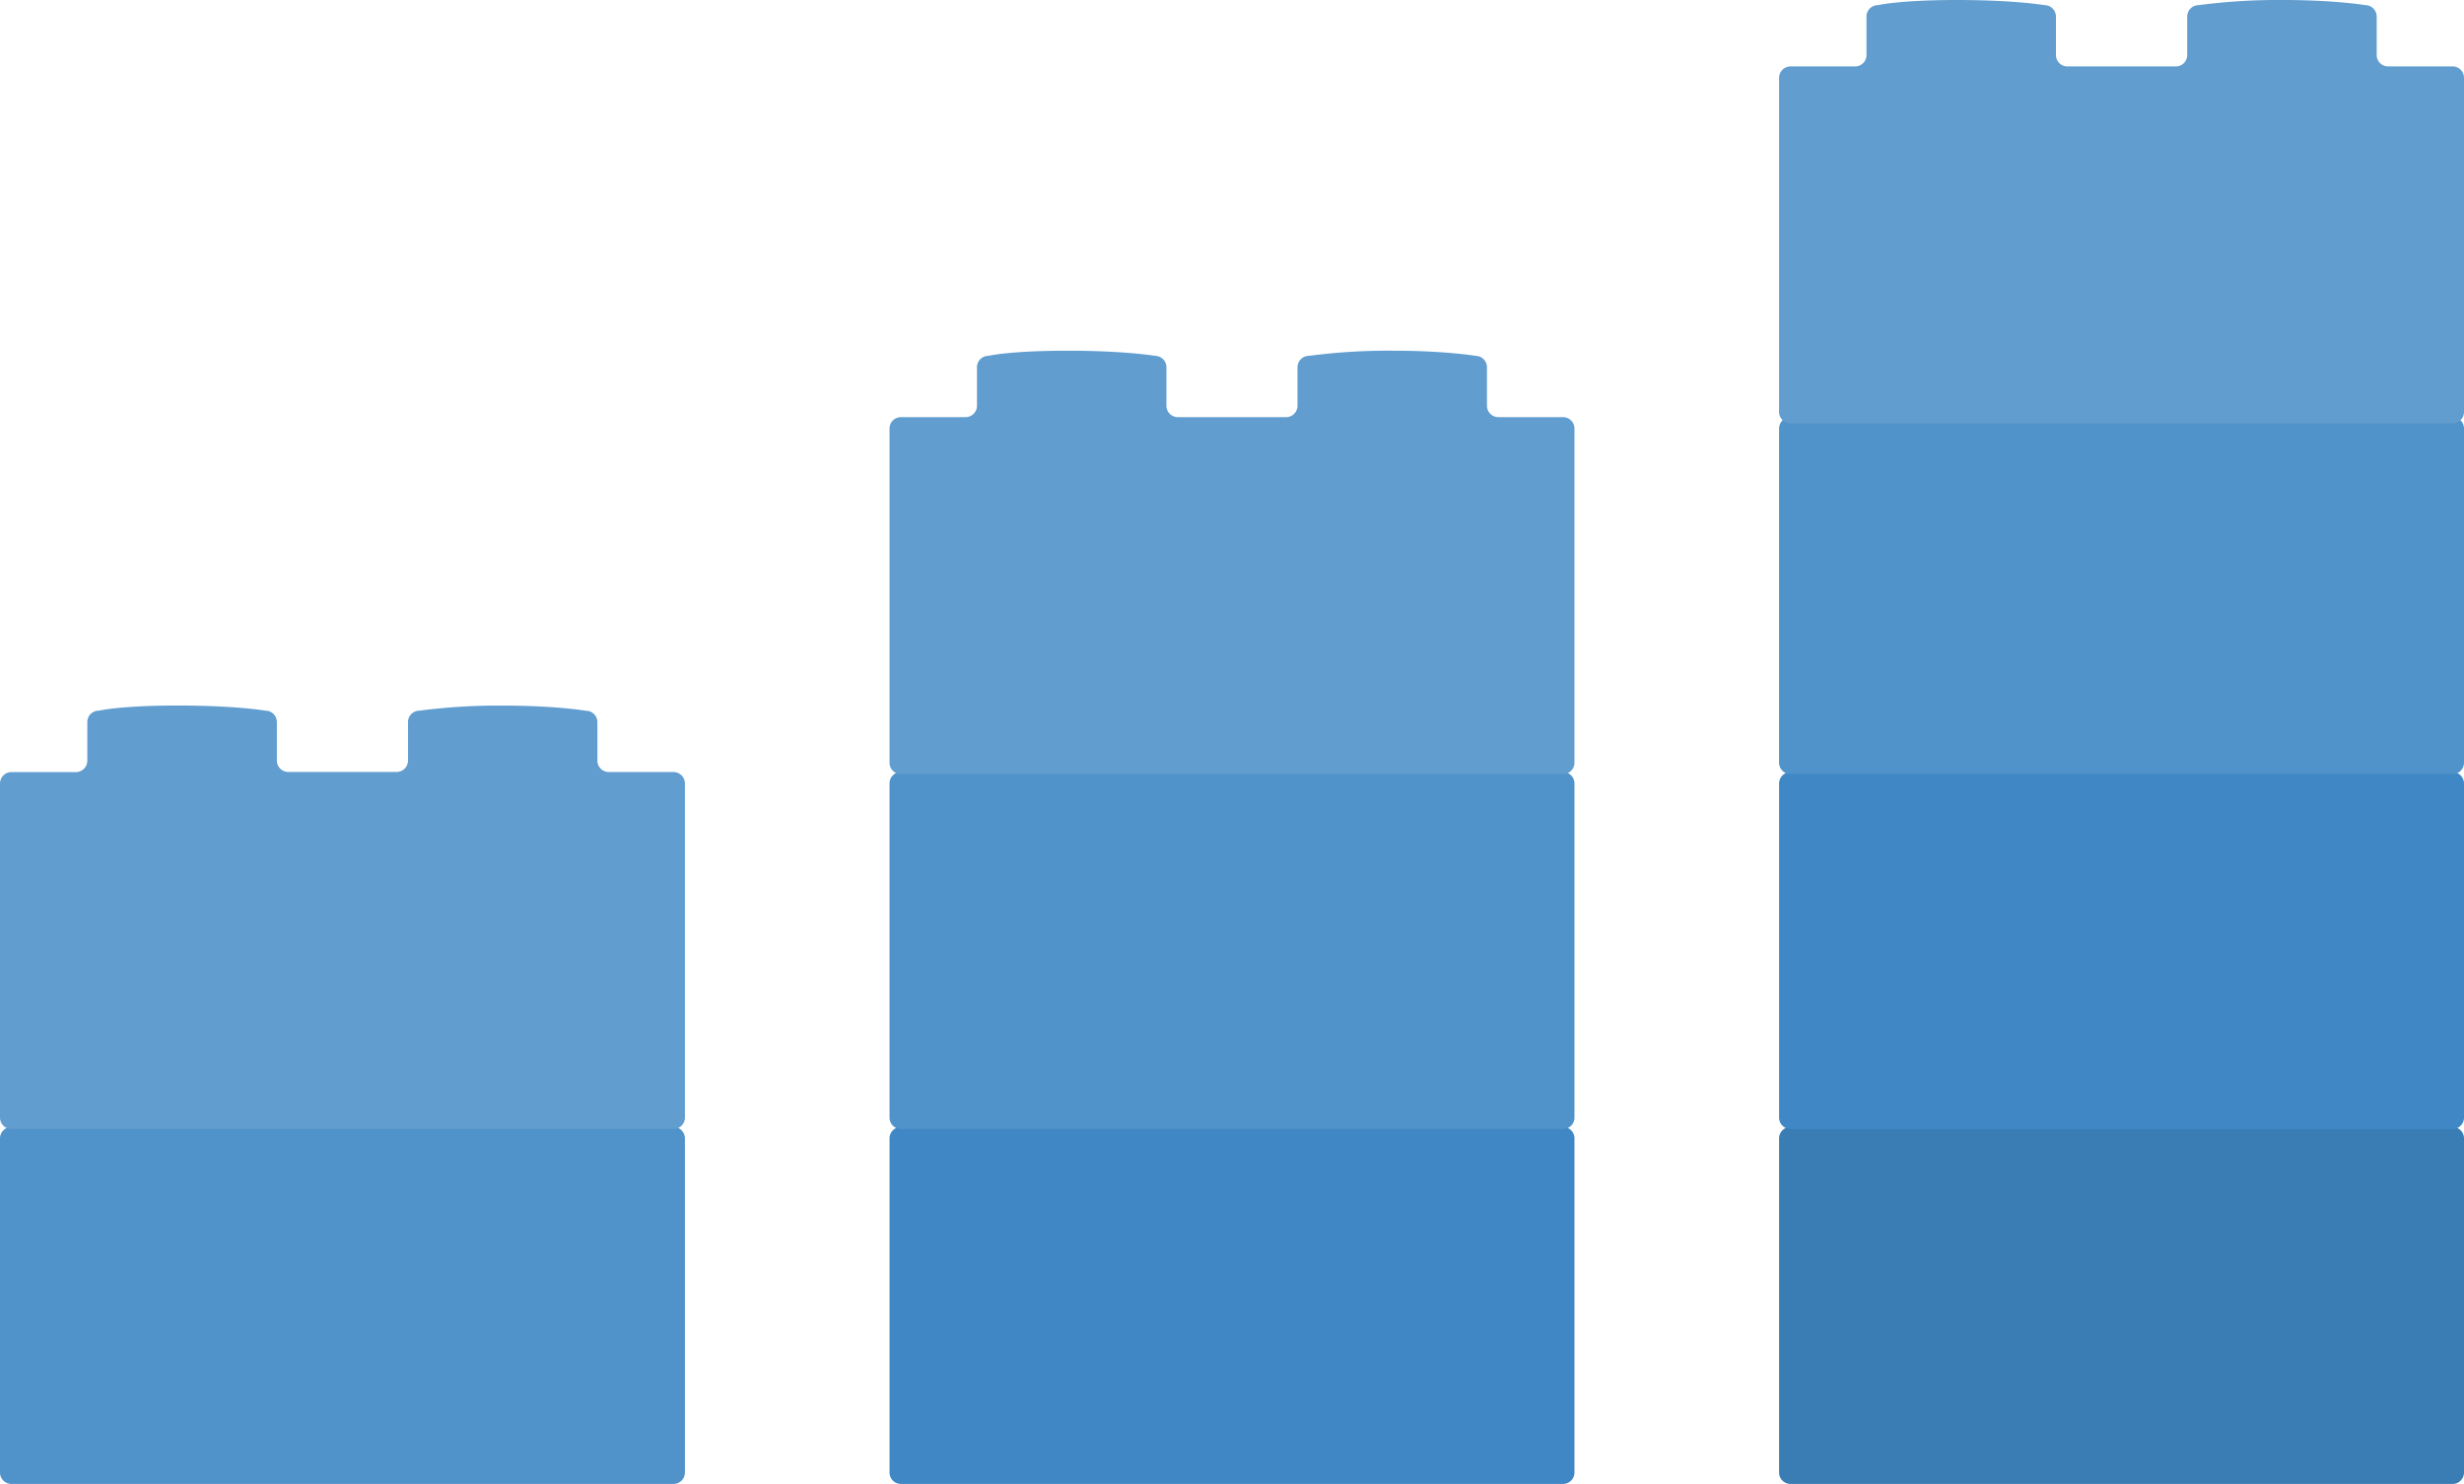 <svg id="Lager_4" data-name="Lager 4" xmlns="http://www.w3.org/2000/svg" viewBox="0 0 762 459"><defs><style>.cls-1{fill:#5092ca;}.cls-2{fill:#619dcf;}.cls-3{fill:#3f88c5;}.cls-4{fill:#3a7cb4;}</style></defs><title>lego</title><path class="cls-1" d="M19,522.3V625.66a3.53,3.53,0,0,0,3.53,3.53H227.28a3.53,3.53,0,0,0,3.53-3.53V522.3a3.53,3.53,0,0,0-3.53-3.53h-20a3.53,3.53,0,0,1-3.53-3.53v-11.9a3.53,3.53,0,0,0-3.53-3.53s-9.41-1.59-25.36-1.59a188.11,188.11,0,0,0-26.17,1.59,3.53,3.53,0,0,0-3.53,3.53v11.9a3.53,3.53,0,0,1-3.53,3.53H108.15a3.53,3.53,0,0,1-3.53-3.53v-11.9a3.53,3.53,0,0,0-3.53-3.53s-9.22-1.59-27.05-1.59-24.48,1.59-24.48,1.59A3.53,3.53,0,0,0,46,503.35v11.9a3.53,3.53,0,0,1-3.53,3.53h-20A3.53,3.53,0,0,0,19,522.3Z" transform="translate(-19 -170.18)"/><path class="cls-2" d="M19,412.52V515.88a3.53,3.53,0,0,0,3.53,3.53H227.28a3.53,3.53,0,0,0,3.53-3.53V412.52a3.53,3.53,0,0,0-3.53-3.53h-20a3.53,3.53,0,0,1-3.53-3.53v-11.9a3.53,3.53,0,0,0-3.53-3.53s-9.41-1.59-25.36-1.59A188.11,188.11,0,0,0,148.71,390a3.53,3.53,0,0,0-3.53,3.53v11.9a3.53,3.53,0,0,1-3.53,3.53H108.15a3.53,3.53,0,0,1-3.53-3.53v-11.9A3.53,3.53,0,0,0,101.1,390s-9.22-1.59-27.05-1.59S49.57,390,49.57,390A3.53,3.53,0,0,0,46,393.57v11.9A3.53,3.53,0,0,1,42.51,409h-20A3.53,3.53,0,0,0,19,412.52Z" transform="translate(-19 -170.18)"/><path class="cls-3" d="M294.09,522.3V625.66a3.53,3.53,0,0,0,3.53,3.53H502.38a3.53,3.53,0,0,0,3.53-3.53V522.3a3.53,3.53,0,0,0-3.53-3.53h-20a3.53,3.53,0,0,1-3.53-3.53v-11.9a3.53,3.53,0,0,0-3.53-3.53s-9.41-1.59-25.36-1.59a188.11,188.11,0,0,0-26.17,1.59,3.53,3.53,0,0,0-3.53,3.53v11.9a3.53,3.53,0,0,1-3.53,3.53H383.25a3.53,3.53,0,0,1-3.53-3.53v-11.9a3.53,3.53,0,0,0-3.53-3.53s-9.22-1.59-27.05-1.59-24.48,1.59-24.48,1.59a3.53,3.53,0,0,0-3.53,3.53v11.9a3.53,3.53,0,0,1-3.53,3.53h-20A3.53,3.53,0,0,0,294.09,522.3Z" transform="translate(-19 -170.18)"/><path class="cls-1" d="M294.09,412.52V515.88a3.53,3.53,0,0,0,3.53,3.53H502.38a3.53,3.53,0,0,0,3.53-3.53V412.52a3.53,3.53,0,0,0-3.53-3.53h-20a3.53,3.53,0,0,1-3.53-3.53v-11.9a3.53,3.53,0,0,0-3.53-3.53s-9.41-1.59-25.36-1.59A188.11,188.11,0,0,0,423.81,390a3.53,3.53,0,0,0-3.53,3.53v11.9a3.53,3.53,0,0,1-3.53,3.53H383.25a3.53,3.53,0,0,1-3.53-3.53v-11.9a3.53,3.53,0,0,0-3.53-3.53s-9.22-1.59-27.05-1.59S324.66,390,324.66,390a3.53,3.53,0,0,0-3.53,3.53v11.9a3.53,3.53,0,0,1-3.53,3.53h-20A3.53,3.53,0,0,0,294.09,412.52Z" transform="translate(-19 -170.18)"/><path class="cls-4" d="M569.19,522.3V625.66a3.53,3.53,0,0,0,3.53,3.53H777.47a3.53,3.53,0,0,0,3.53-3.53V522.3a3.53,3.53,0,0,0-3.53-3.53h-20a3.53,3.53,0,0,1-3.53-3.53v-11.9a3.53,3.53,0,0,0-3.53-3.53s-9.41-1.59-25.36-1.59a188.11,188.11,0,0,0-26.17,1.59,3.53,3.53,0,0,0-3.53,3.53v11.9a3.53,3.53,0,0,1-3.53,3.53H658.34a3.53,3.53,0,0,1-3.53-3.53v-11.9a3.53,3.53,0,0,0-3.53-3.53s-9.22-1.59-27.05-1.59-24.48,1.59-24.48,1.59a3.53,3.53,0,0,0-3.53,3.53v11.9a3.53,3.53,0,0,1-3.53,3.53h-20A3.53,3.53,0,0,0,569.19,522.3Z" transform="translate(-19 -170.18)"/><path class="cls-3" d="M569.19,412.52V515.88a3.53,3.53,0,0,0,3.53,3.53H777.47a3.53,3.53,0,0,0,3.53-3.53V412.52a3.53,3.53,0,0,0-3.53-3.53h-20a3.53,3.53,0,0,1-3.53-3.53v-11.9a3.53,3.53,0,0,0-3.53-3.53s-9.41-1.59-25.36-1.59A188.11,188.11,0,0,0,698.9,390a3.53,3.53,0,0,0-3.53,3.53v11.9a3.53,3.53,0,0,1-3.53,3.53H658.34a3.53,3.53,0,0,1-3.53-3.53v-11.9a3.53,3.53,0,0,0-3.53-3.53s-9.22-1.59-27.05-1.59S599.76,390,599.76,390a3.53,3.53,0,0,0-3.53,3.53v11.9A3.53,3.53,0,0,1,592.7,409h-20A3.53,3.53,0,0,0,569.19,412.52Z" transform="translate(-19 -170.18)"/><path class="cls-2" d="M294.09,302.74V406.1a3.53,3.53,0,0,0,3.53,3.53H502.38a3.53,3.53,0,0,0,3.53-3.53V302.74a3.53,3.53,0,0,0-3.53-3.53h-20a3.53,3.53,0,0,1-3.53-3.53v-11.9a3.53,3.53,0,0,0-3.53-3.53s-9.41-1.59-25.36-1.59a188.11,188.11,0,0,0-26.17,1.59,3.53,3.53,0,0,0-3.53,3.53v11.9a3.53,3.53,0,0,1-3.53,3.53H383.25a3.53,3.53,0,0,1-3.53-3.53v-11.9a3.53,3.53,0,0,0-3.53-3.53s-9.22-1.59-27.05-1.59-24.48,1.59-24.48,1.59a3.53,3.53,0,0,0-3.53,3.53v11.9a3.53,3.53,0,0,1-3.53,3.53h-20A3.53,3.53,0,0,0,294.09,302.74Z" transform="translate(-19 -170.18)"/><path class="cls-1" d="M569.19,302.74V406.1a3.53,3.53,0,0,0,3.53,3.53H777.47A3.53,3.53,0,0,0,781,406.1V302.74a3.53,3.53,0,0,0-3.53-3.53h-20a3.53,3.53,0,0,1-3.53-3.53v-11.9a3.53,3.53,0,0,0-3.53-3.53s-9.41-1.59-25.36-1.59a188.11,188.11,0,0,0-26.17,1.59,3.53,3.53,0,0,0-3.53,3.53v11.9a3.53,3.53,0,0,1-3.53,3.53H658.34a3.53,3.53,0,0,1-3.53-3.53v-11.9a3.53,3.53,0,0,0-3.53-3.53s-9.22-1.59-27.05-1.59-24.48,1.59-24.48,1.59a3.53,3.53,0,0,0-3.53,3.53v11.9a3.53,3.53,0,0,1-3.53,3.53h-20A3.53,3.53,0,0,0,569.19,302.74Z" transform="translate(-19 -170.18)"/><path class="cls-2" d="M569.19,194.25V297.61a3.53,3.53,0,0,0,3.53,3.53H777.47a3.53,3.53,0,0,0,3.53-3.53V194.25a3.53,3.53,0,0,0-3.53-3.53h-20A3.53,3.53,0,0,1,754,187.2V175.3a3.53,3.53,0,0,0-3.53-3.53s-9.41-1.59-25.36-1.59a188.11,188.11,0,0,0-26.17,1.59,3.53,3.53,0,0,0-3.53,3.53v11.9a3.53,3.53,0,0,1-3.53,3.53H658.34a3.53,3.53,0,0,1-3.53-3.53V175.3a3.53,3.53,0,0,0-3.53-3.53s-9.22-1.59-27.05-1.59-24.48,1.59-24.48,1.59a3.53,3.53,0,0,0-3.53,3.53v11.9a3.53,3.53,0,0,1-3.53,3.53h-20A3.53,3.53,0,0,0,569.19,194.25Z" transform="translate(-19 -170.18)"/></svg>
